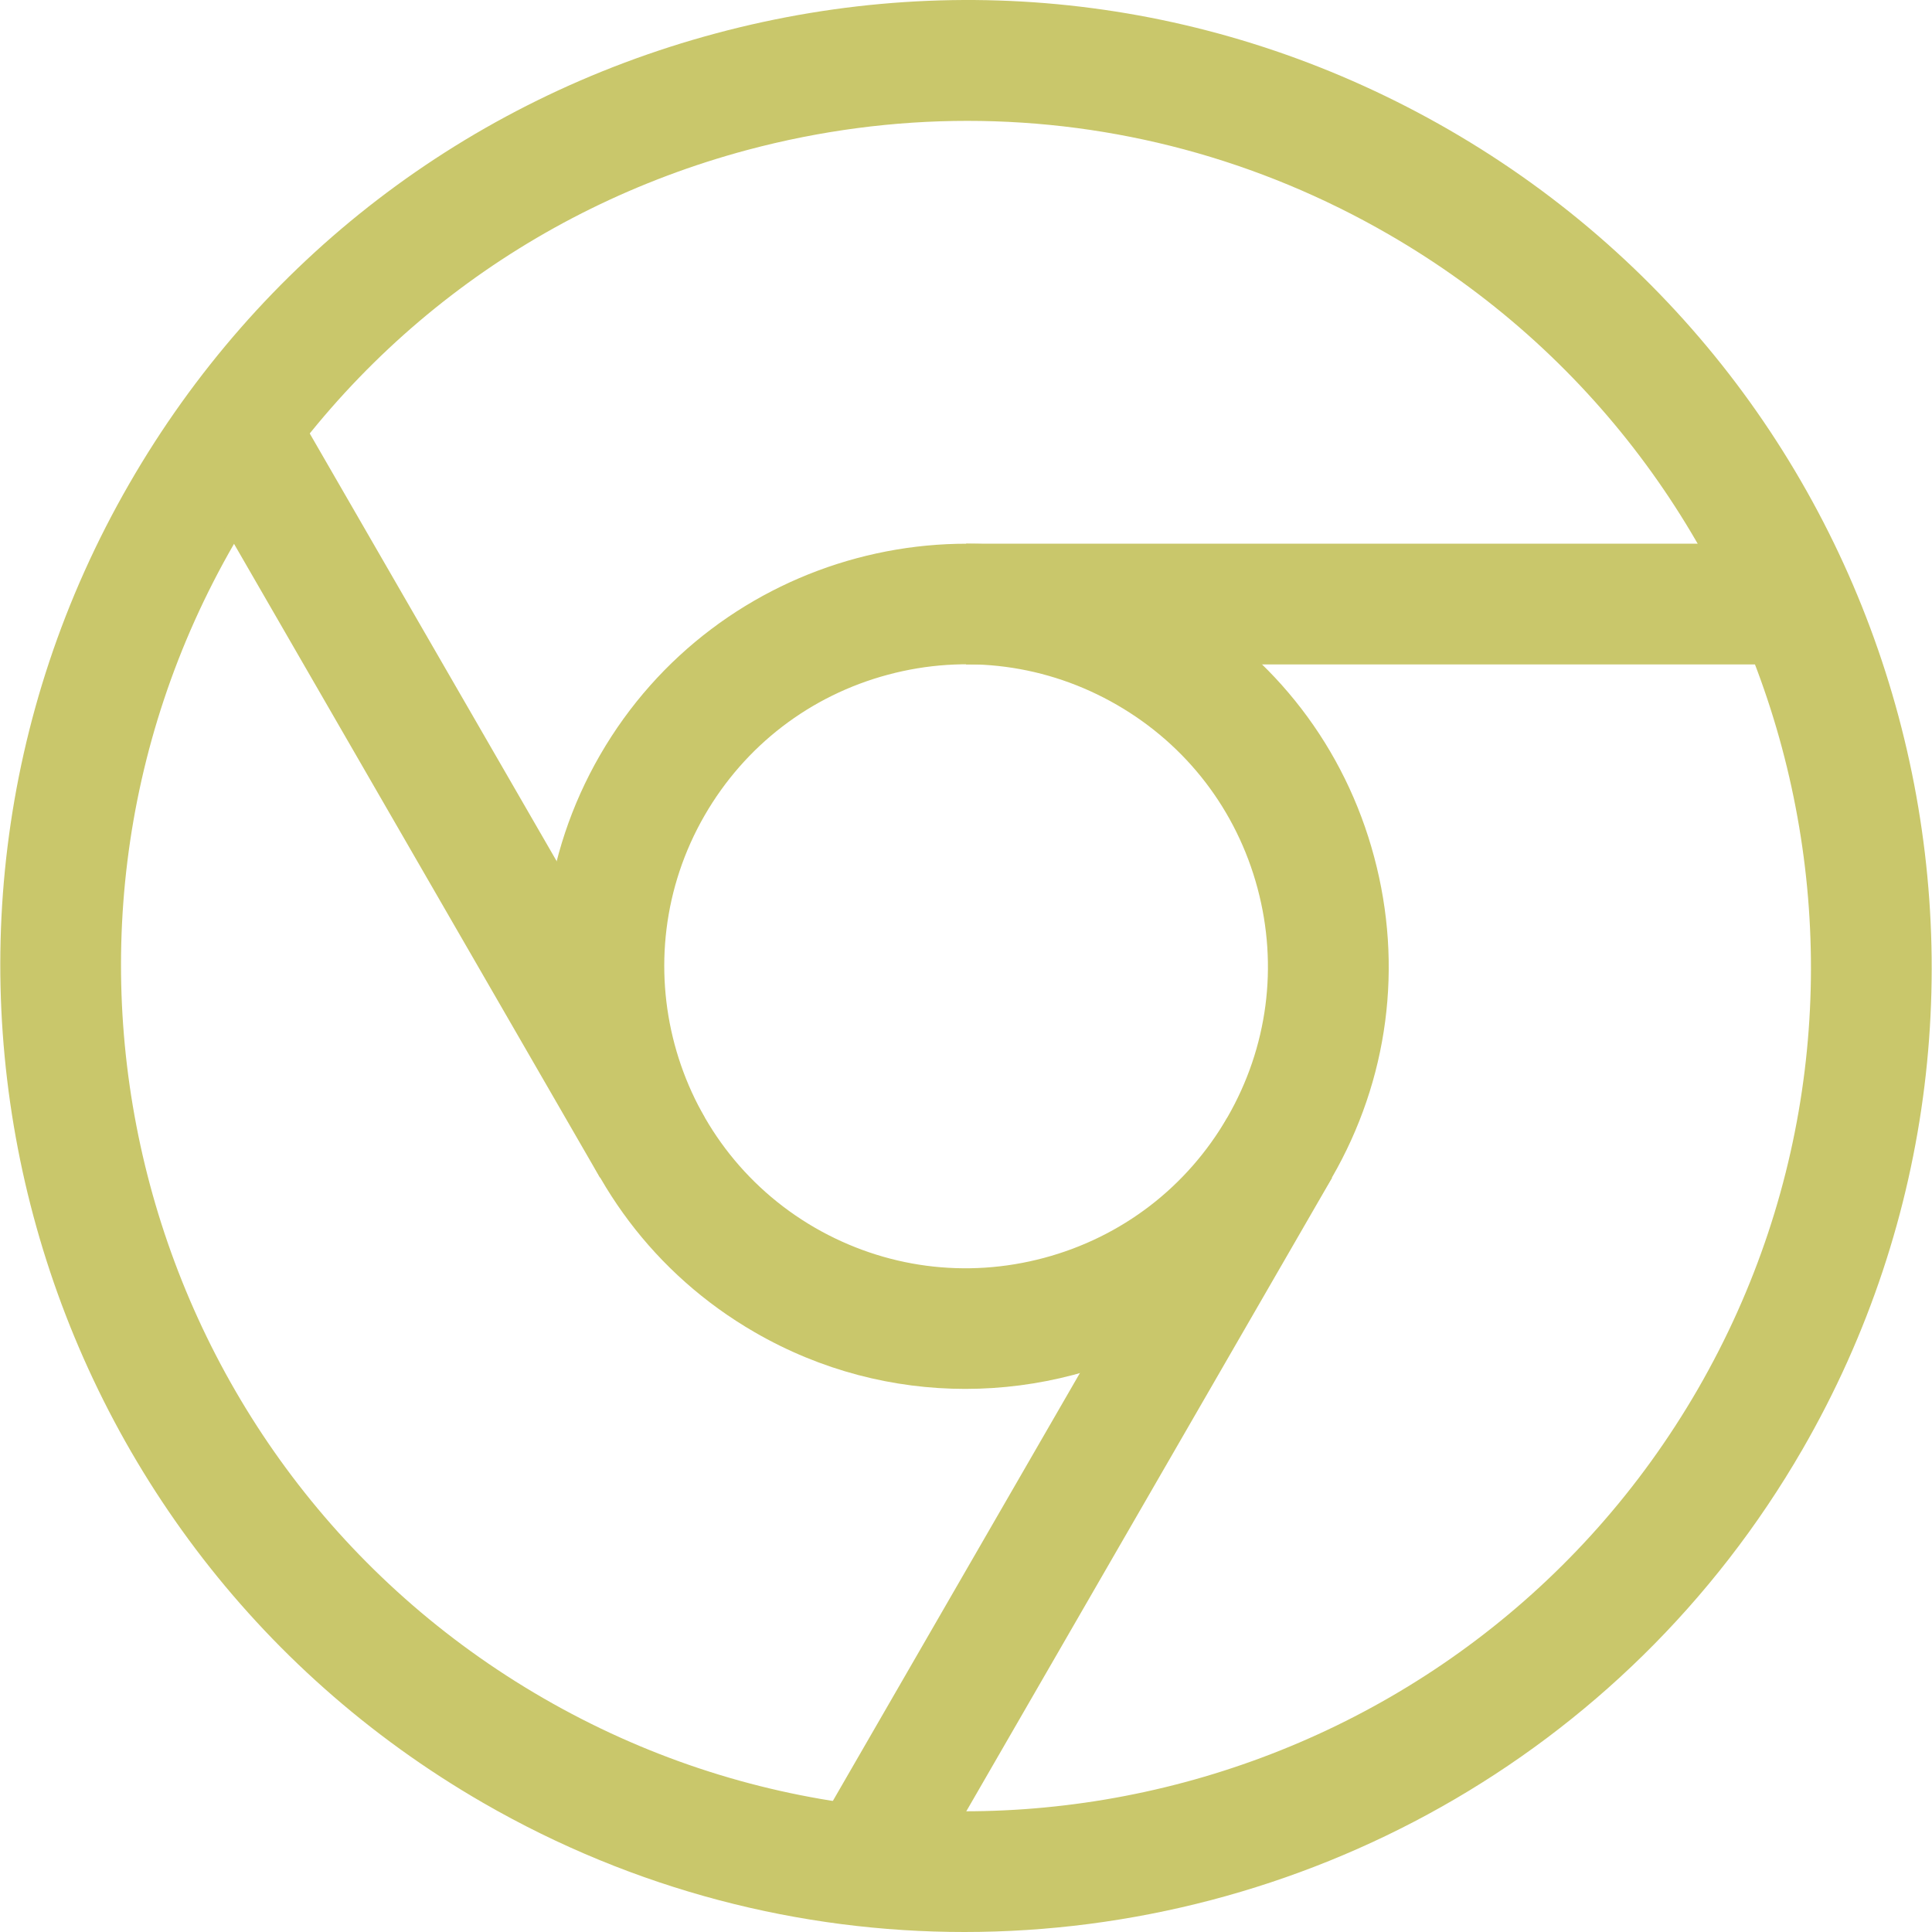 <?xml version="1.0"?>
<svg xmlns="http://www.w3.org/2000/svg" xmlns:xlink="http://www.w3.org/1999/xlink" xmlns:svgjs="http://svgjs.com/svgjs" version="1.1" width="512" height="512" x="0" y="0" viewBox="0 0 512.031 512.031" style="enable-background:new 0 0 512 512" xml:space="preserve" class=""><g>
<g xmlns="http://www.w3.org/2000/svg">
	<g>
		<path d="M384.026,34.399c-59.2-34.176-128.192-43.264-194.24-25.568C123.706,26.527,68.506,68.863,34.33,128.095    c-70.592,122.24-28.544,279.136,93.696,349.696c40.192,23.2,84.16,34.24,127.552,34.24c88.544,0,174.784-45.92,222.144-127.936    C548.282,261.855,506.234,104.959,384.026,34.399z M450.01,368.095c-61.792,106.944-199.072,143.744-305.984,81.984    C37.05,388.319,0.282,251.071,62.042,144.095c29.92-51.808,78.208-88.864,136.032-104.352c19.296-5.152,38.88-7.712,58.304-7.712    c38.848,0,77.152,10.144,111.648,30.08C474.938,123.871,511.738,261.119,450.01,368.095z" fill="#c9c76b" data-original="#000000" style="" class=""/>
	</g>
</g>
<g xmlns="http://www.w3.org/2000/svg">
	<g>
		<path d="M364.186,227.103c-7.712-28.896-26.24-53.056-52.16-68c-53.504-30.912-122.08-12.512-152.992,40.992    c-30.88,53.472-12.48,122.112,40.992,152.992c17.6,10.176,36.8,15.008,55.808,15.008c38.72,0,76.448-20.096,97.152-56    C367.962,286.175,371.93,255.999,364.186,227.103z M325.306,296.095c-10.688,18.496-27.936,31.744-48.608,37.28    s-42.208,2.656-60.672-7.968c-38.208-22.08-51.328-71.104-29.28-109.312c10.688-18.496,27.936-31.744,48.576-37.28    s42.208-2.688,60.704,8c18.496,10.688,31.712,27.936,37.248,48.576C338.81,256.031,335.962,277.599,325.306,296.095z" fill="#c9c76b" data-original="#000000" style="" class=""/>
	</g>
</g>
<g xmlns="http://www.w3.org/2000/svg">
	<g>
		
			<rect x="174.167" y="383.354" transform="matrix(0.5 -0.866 0.866 0.5 -203.761 445.835)" width="220.003" height="32" fill="#c9c76b" data-original="#000000" style="" class=""/>
	</g>
</g>
<g xmlns="http://www.w3.org/2000/svg">
	<g>
		<rect x="101.885" y="98.87" transform="matrix(0.866 -0.5 0.5 0.866 -88.64 86.942)" width="32.001" height="219.946" fill="#c9c76b" data-original="#000000" style="" class=""/>
	</g>
</g>
<g xmlns="http://www.w3.org/2000/svg">
	<g>
		<rect x="256.03" y="144.09" width="219.94" height="32" fill="#c9c76b" data-original="#000000" style="" class=""/>
	</g>
</g>
<g xmlns="http://www.w3.org/2000/svg">
</g>
<g xmlns="http://www.w3.org/2000/svg">
</g>
<g xmlns="http://www.w3.org/2000/svg">
</g>
<g xmlns="http://www.w3.org/2000/svg">
</g>
<g xmlns="http://www.w3.org/2000/svg">
</g>
<g xmlns="http://www.w3.org/2000/svg">
</g>
<g xmlns="http://www.w3.org/2000/svg">
</g>
<g xmlns="http://www.w3.org/2000/svg">
</g>
<g xmlns="http://www.w3.org/2000/svg">
</g>
<g xmlns="http://www.w3.org/2000/svg">
</g>
<g xmlns="http://www.w3.org/2000/svg">
</g>
<g xmlns="http://www.w3.org/2000/svg">
</g>
<g xmlns="http://www.w3.org/2000/svg">
</g>
<g xmlns="http://www.w3.org/2000/svg">
</g>
<g xmlns="http://www.w3.org/2000/svg">
</g>
</g></svg>
